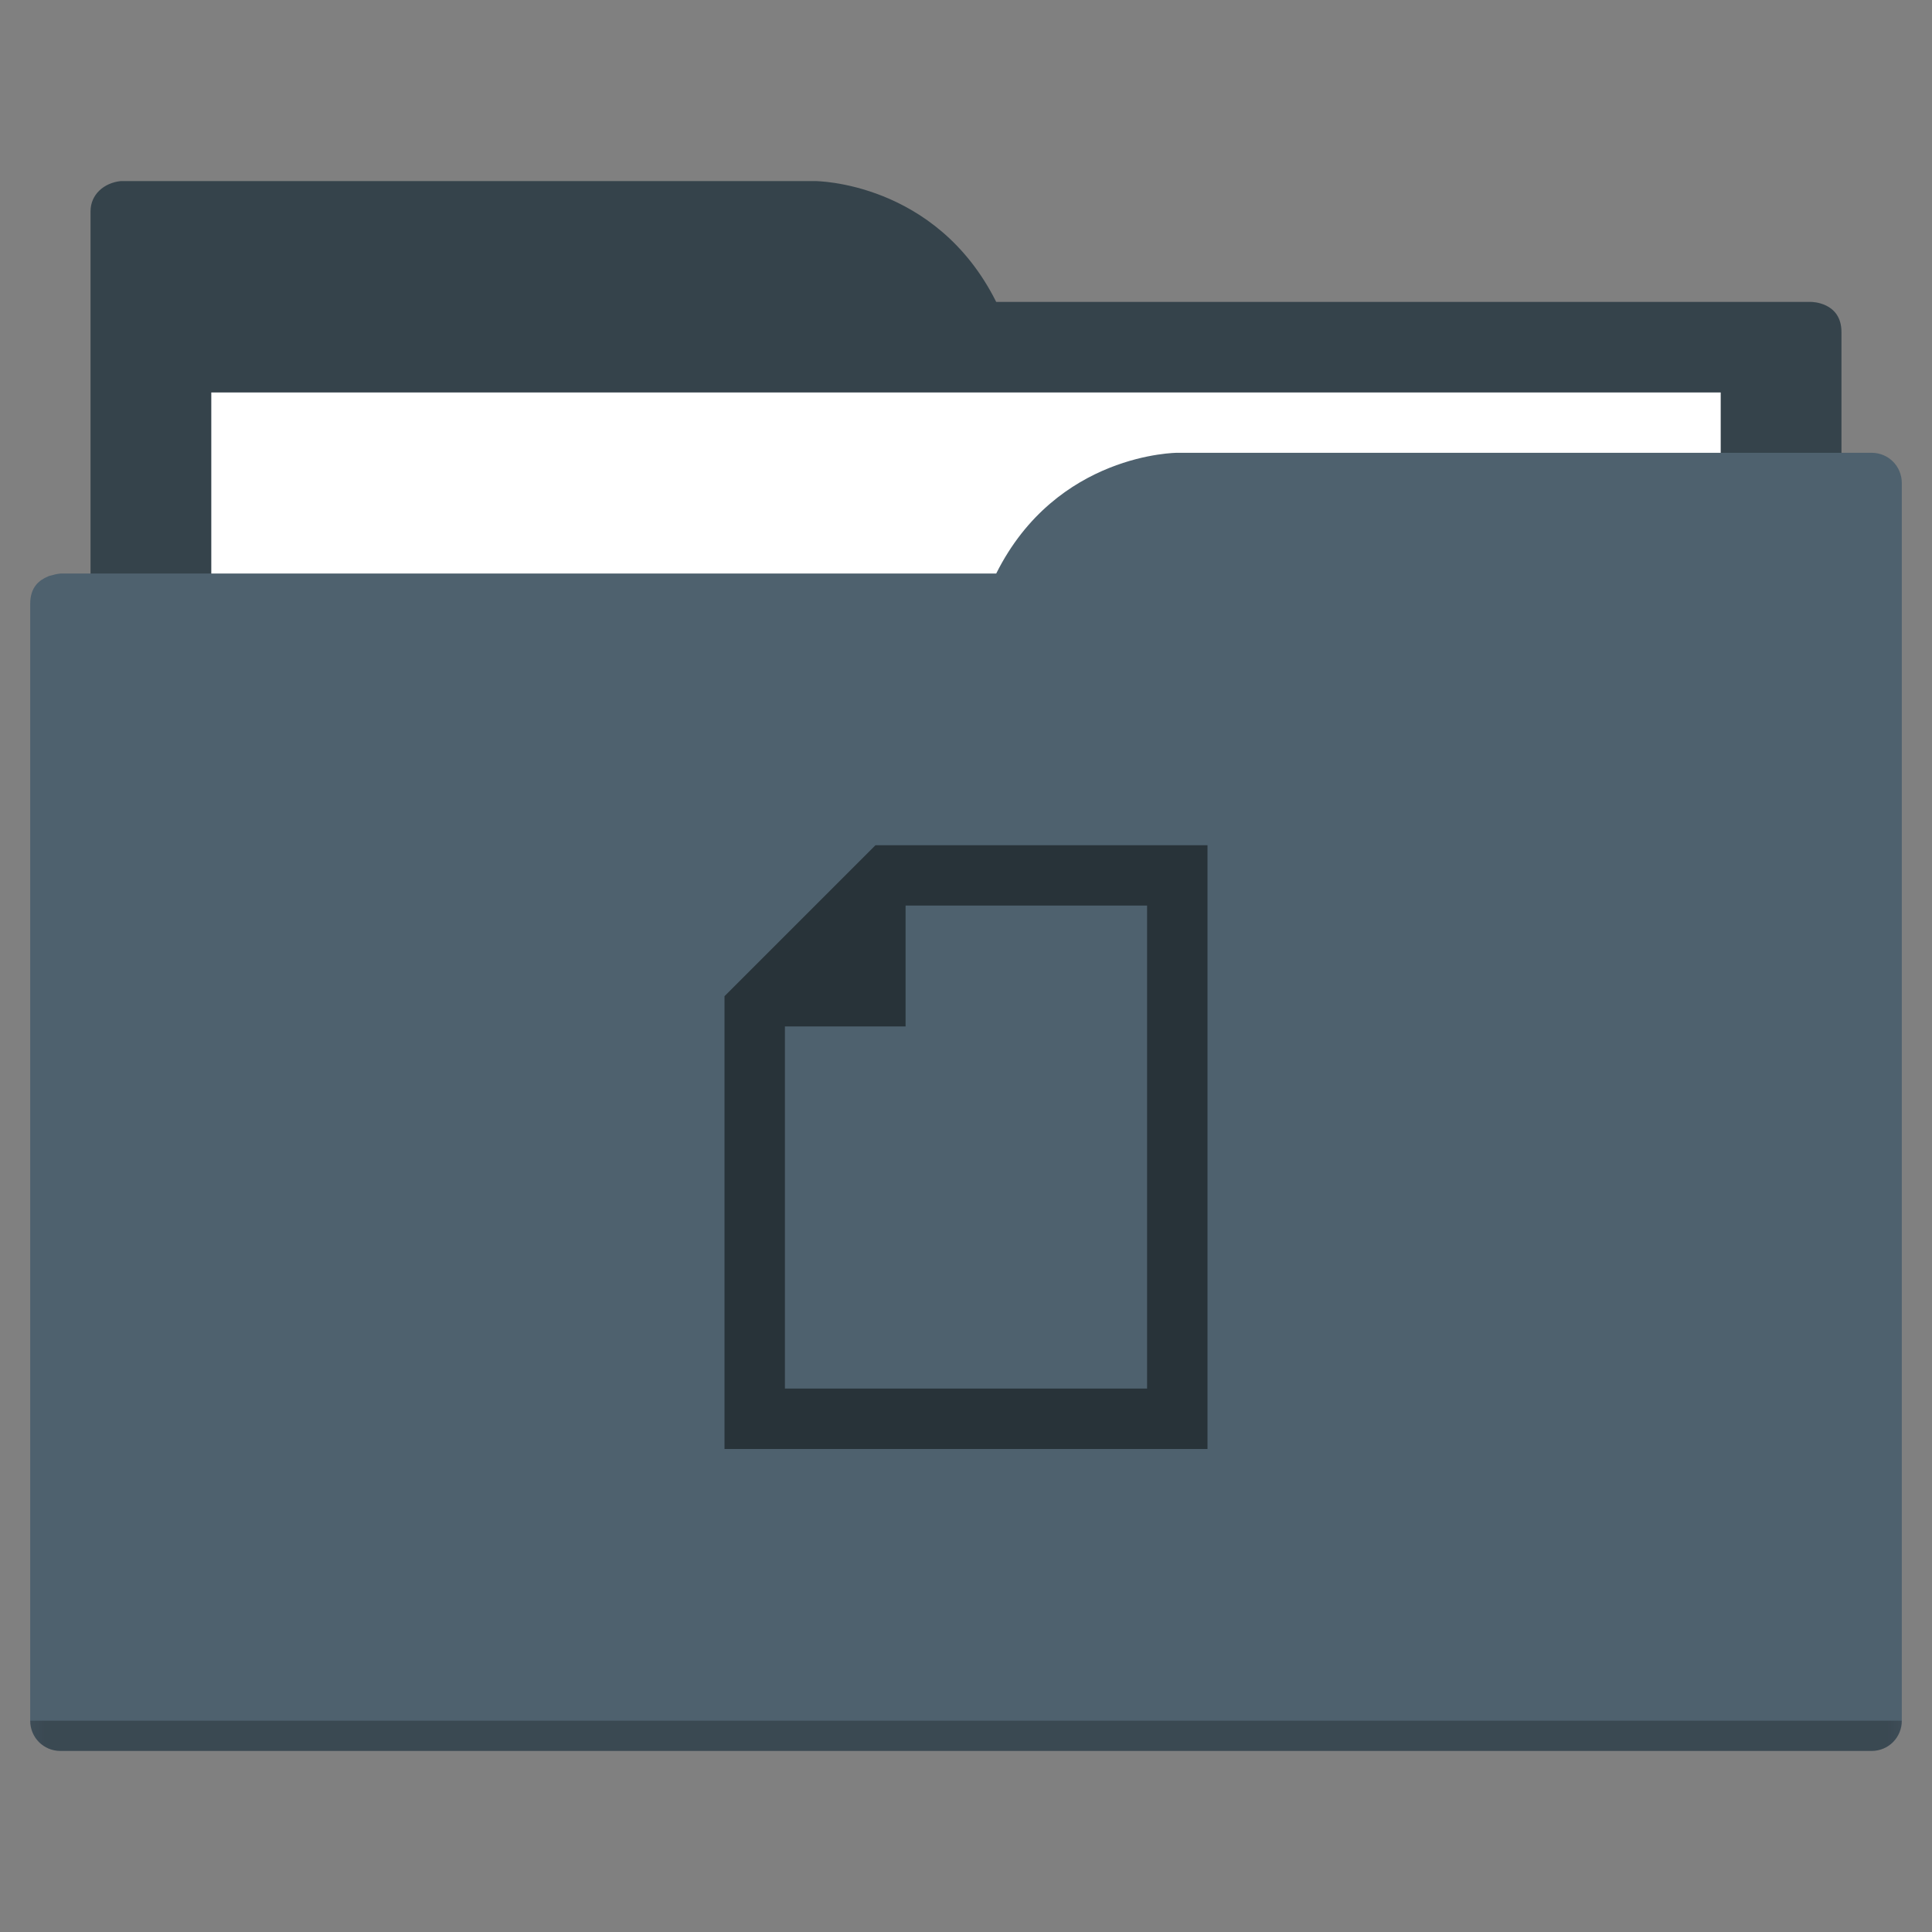 <?xml version="1.0" encoding="UTF-8"?>
<svg xmlns="http://www.w3.org/2000/svg" xmlns:xlink="http://www.w3.org/1999/xlink" width="22px" height="22px" viewBox="0 0 22 22" version="1.1">
<rect x="0" y="0" width="22" height="22" fill="#808080" stroke="none"/>
<defs>
<filter id="alpha" filterUnits="objectBoundingBox" x="0%" y="0%" width="100%" height="100%">
  <feColorMatrix type="matrix" in="SourceGraphic" values="0 0 0 0 1 0 0 0 0 1 0 0 0 0 1 0 0 0 1 0"/>
</filter>
<mask id="mask0">
  <g filter="url(#alpha)">
<rect x="0" y="0" width="22" height="22" style="fill:rgb(0%,0%,0%);fill-opacity:0.25;stroke:none;"/>
  </g>
</mask>
<clipPath id="clip1">
  <rect x="0" y="0" width="22" height="22"/>
</clipPath>
<g id="surface5" clip-path="url(#clip1)">
<path style=" stroke:none;fill-rule:nonzero;fill:rgb(0%,0%,0%);fill-opacity:1;" d="M 0.344 19.594 C 0.344 19.785 0.496 19.938 0.688 19.938 L 21.312 19.938 C 21.504 19.938 21.656 19.785 21.656 19.594 Z M 0.344 19.594 "/>
</g>
</defs>
<g id="surface1">
<path style=" stroke:none;fill-rule:evenodd;fill:rgb(20.784%,26.275%,29.412%);fill-opacity:1;" d="M 1.375 2.062 C 1.184 2.082 1.031 2.215 1.031 2.406 L 1.031 16.844 L 20.969 16.844 L 20.969 3.781 C 20.969 3.438 20.625 3.438 20.625 3.438 L 11.344 3.438 C 10.656 2.062 9.281 2.062 9.281 2.062 Z M 1.375 2.062 "/>
<path style=" stroke:none;fill-rule:nonzero;fill:rgb(100%,100%,100%);fill-opacity:1;" d="M 2.406 4.469 L 19.594 4.469 L 19.594 15.469 L 2.406 15.469 Z M 2.406 4.469 "/>
<path style=" stroke:none;fill-rule:evenodd;fill:rgb(30.588%,38.039%,43.137%);fill-opacity:1;" d="M 13.406 5.156 C 13.406 5.156 12.031 5.156 11.344 6.531 L 0.688 6.531 C 0.688 6.531 0.641 6.535 0.59 6.551 C 0.574 6.555 0.555 6.559 0.543 6.566 C 0.449 6.605 0.344 6.684 0.344 6.875 L 0.344 19.594 C 0.344 19.785 0.496 19.938 0.688 19.938 L 21.312 19.938 C 21.504 19.938 21.656 19.785 21.656 19.594 L 21.656 5.5 C 21.656 5.309 21.504 5.156 21.312 5.156 Z M 13.406 5.156 "/>
<use xlink:href="#surface5" mask="url(#mask0)"/>
<path style=" stroke:none;fill-rule:nonzero;fill:rgb(15.686%,20%,22.353%);fill-opacity:1;" d="M 13.75 16.5 L 13.75 9.625 L 9.969 9.625 L 8.25 11.344 L 8.25 16.5 Z M 13.062 15.812 L 8.938 15.812 L 8.938 11.688 L 10.312 11.688 L 10.312 10.312 L 13.062 10.312 Z M 13.062 15.812 "/>
</g>
</svg>
